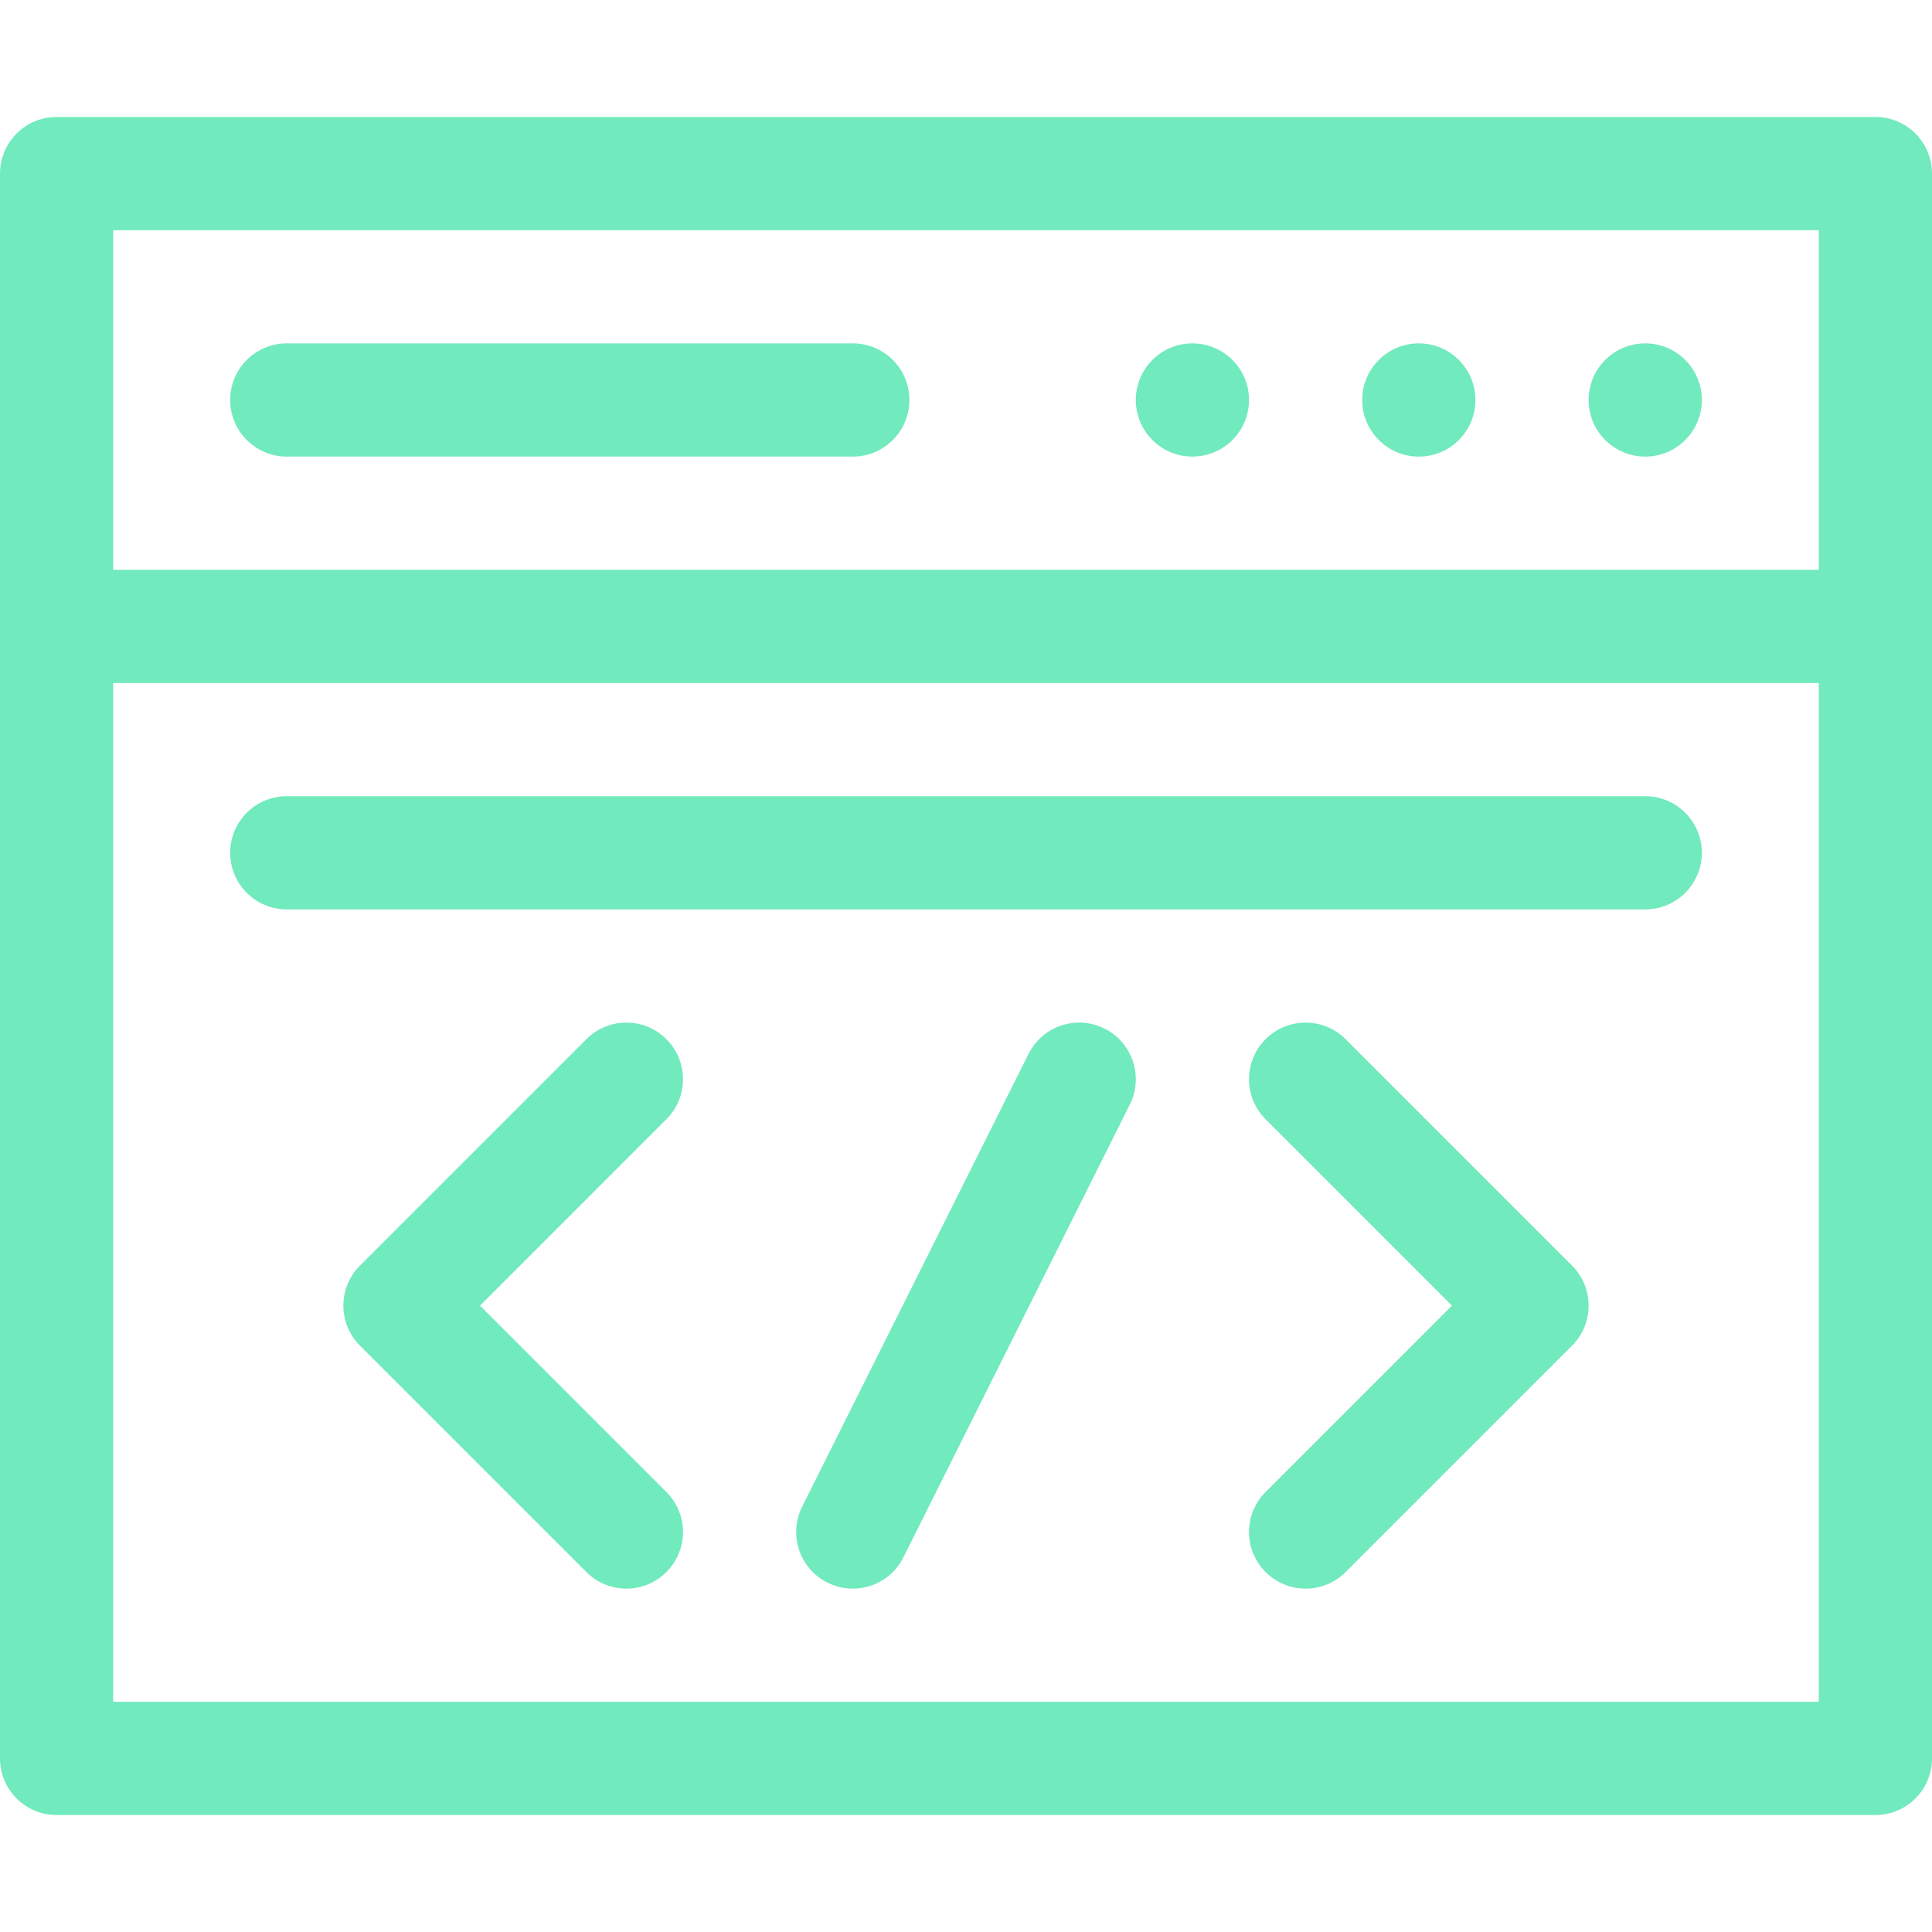 <?xml version="1.0"?>
<svg xmlns="http://www.w3.org/2000/svg" xmlns:xlink="http://www.w3.org/1999/xlink" xmlns:svgjs="http://svgjs.com/svgjs" version="1.1" width="512" height="512" x="0" y="0" viewBox="0 -31 512 512" style="enable-background:new 0 0 512 512" xml:space="preserve" class=""><g><path xmlns="http://www.w3.org/2000/svg" d="m15 450h482c8.285 0 15-6.715 15-15 0-24.383 0-394.586 0-420 0-8.285-6.715-15-15-15h-482c-8.285 0-15 6.715-15 15v420c0 8.285 6.715 15 15 15zm15-420h452v90h-452zm0 120h452v270h-452zm0 0" fill="#71eabd" data-original="#000000" style="" class=""/><path xmlns="http://www.w3.org/2000/svg" d="m176.605 244.395c-5.855-5.859-15.355-5.859-21.211 0l-60 60c-5.859 5.855-5.859 15.352 0 21.211l60 60c5.855 5.859 15.352 5.859 21.211 0s5.859-15.355 0-21.211l-49.391-49.395 49.391-49.395c5.859-5.855 5.859-15.355 0-21.211zm0 0" fill="#71eabd" data-original="#000000" style="" class=""/><path xmlns="http://www.w3.org/2000/svg" d="m292.707 241.582c-7.406-3.703-16.418-.699-20.125 6.707l-60 120c-3.703 7.41-.699 16.422 6.707 20.125 7.426 3.715 16.43.688 20.125-6.707l60-120c3.707-7.406.703-16.418-6.707-20.125zm0 0" fill="#71eabd" data-original="#000000" style="" class=""/><path xmlns="http://www.w3.org/2000/svg" d="m356.605 244.395c-5.855-5.859-15.355-5.859-21.211 0-5.859 5.855-5.859 15.352 0 21.211l49.391 49.395-49.391 49.395c-5.859 5.855-5.859 15.352 0 21.211 5.855 5.859 15.355 5.859 21.211 0l60-60c5.859-5.859 5.859-15.355 0-21.211zm0 0" fill="#71eabd" data-original="#000000" style="" class=""/><path xmlns="http://www.w3.org/2000/svg" d="m436 180h-360c-8.285 0-15 6.715-15 15s6.715 15 15 15h360c8.285 0 15-6.715 15-15s-6.715-15-15-15zm0 0" fill="#71eabd" data-original="#000000" style="" class=""/><path xmlns="http://www.w3.org/2000/svg" d="m331 75c0 8.285-6.715 15-15 15s-15-6.715-15-15 6.715-15 15-15 15 6.715 15 15zm0 0" fill="#71eabd" data-original="#000000" style="" class=""/><path xmlns="http://www.w3.org/2000/svg" d="m391 75c0 8.285-6.715 15-15 15s-15-6.715-15-15 6.715-15 15-15 15 6.715 15 15zm0 0" fill="#71eabd" data-original="#000000" style="" class=""/><path xmlns="http://www.w3.org/2000/svg" d="m451 75c0 8.285-6.715 15-15 15s-15-6.715-15-15 6.715-15 15-15 15 6.715 15 15zm0 0" fill="#71eabd" data-original="#000000" style="" class=""/><path xmlns="http://www.w3.org/2000/svg" d="m226 60h-150c-8.285 0-15 6.715-15 15s6.715 15 15 15h150c8.285 0 15-6.715 15-15s-6.715-15-15-15zm0 0" fill="#71eabd" data-original="#000000" style="" class=""/></g></svg>
